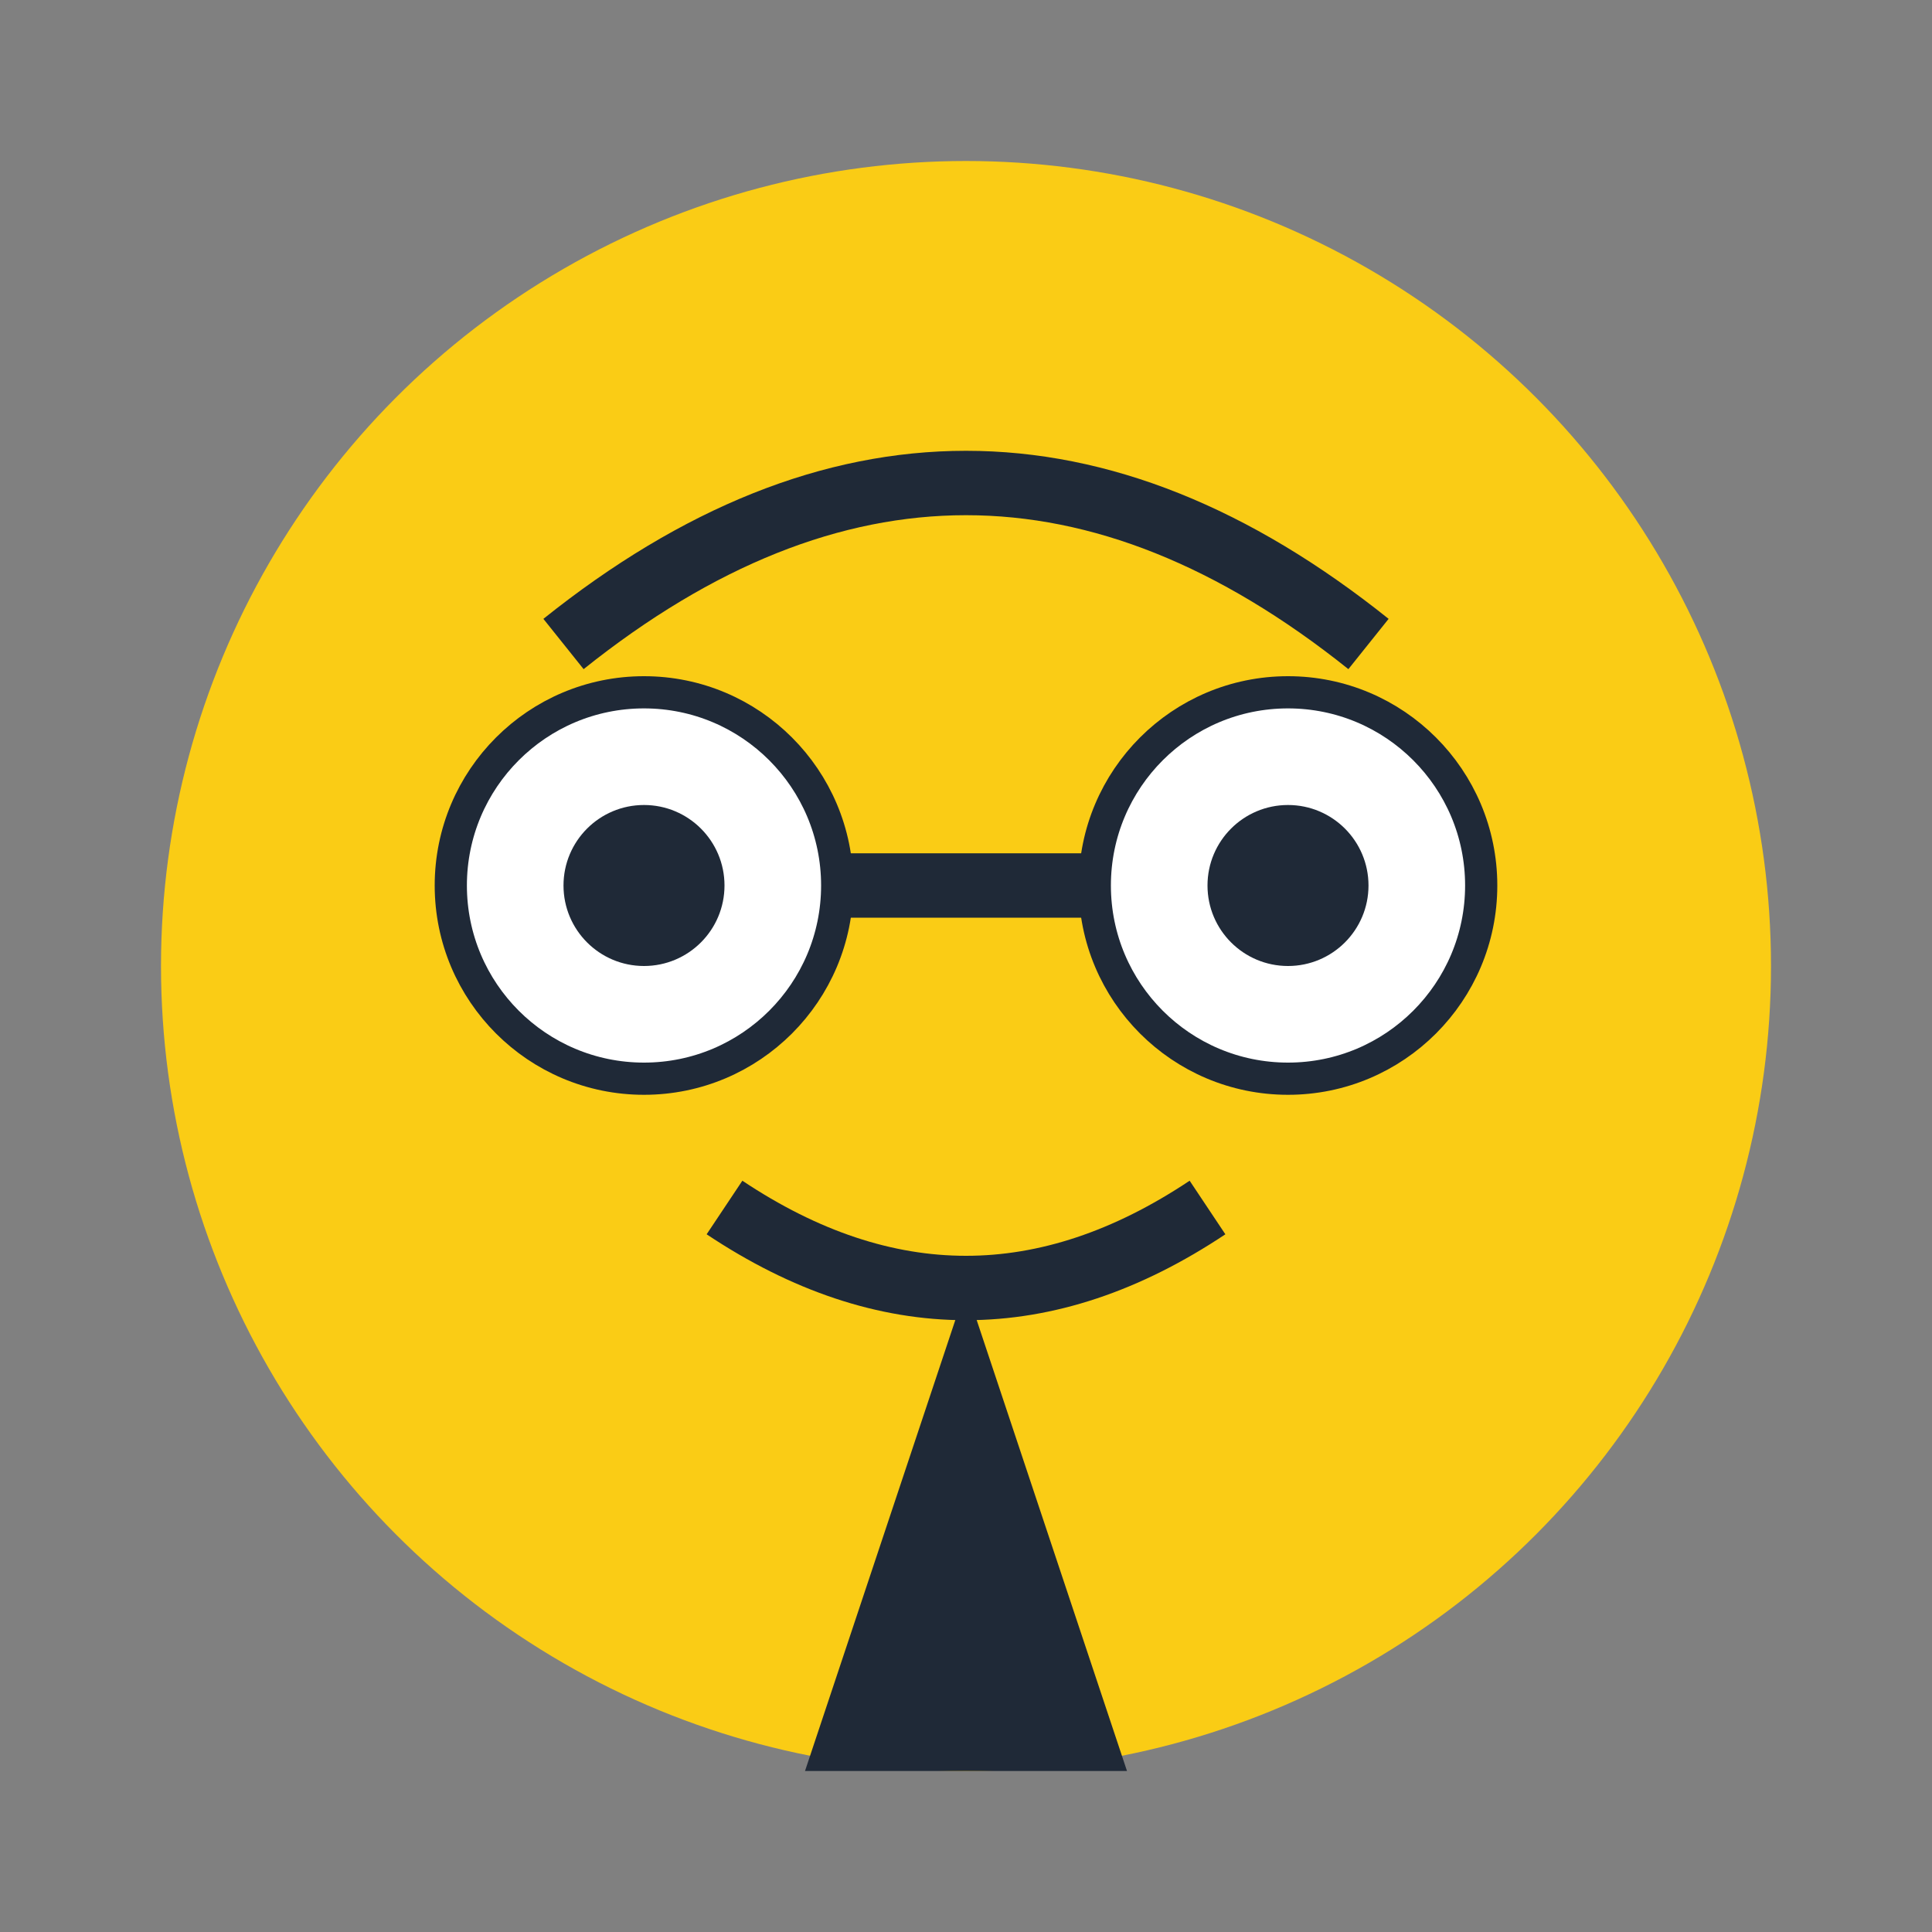 <svg xmlns="http://www.w3.org/2000/svg" viewBox="0 0 120 120">
  <rect x="0" y="0" width="120" height="120" fill="#808080" stroke="none"/>
  <circle cx="60" cy="60" r="50" fill="#facc15" />
  <circle cx="40" cy="55" r="12" fill="white" stroke="#1f2937" stroke-width="2" />
  <circle cx="80" cy="55" r="12" fill="white" stroke="#1f2937" stroke-width="2" />
  <circle cx="40" cy="55" r="5" fill="#1f2937" />
  <circle cx="80" cy="55" r="5" fill="#1f2937" />
  <rect x="52" y="53" width="16" height="4" fill="#1f2937" />
  <path d="M35 40 Q60 20 85 40" stroke="#1f2937" stroke-width="4" fill="none" />
  <path d="M45 75 Q60 85 75 75" stroke="#1f2937" stroke-width="4" fill="none" />
  <path d="M60 80 L70 110 L50 110 Z" fill="#1f2937" />
</svg>
